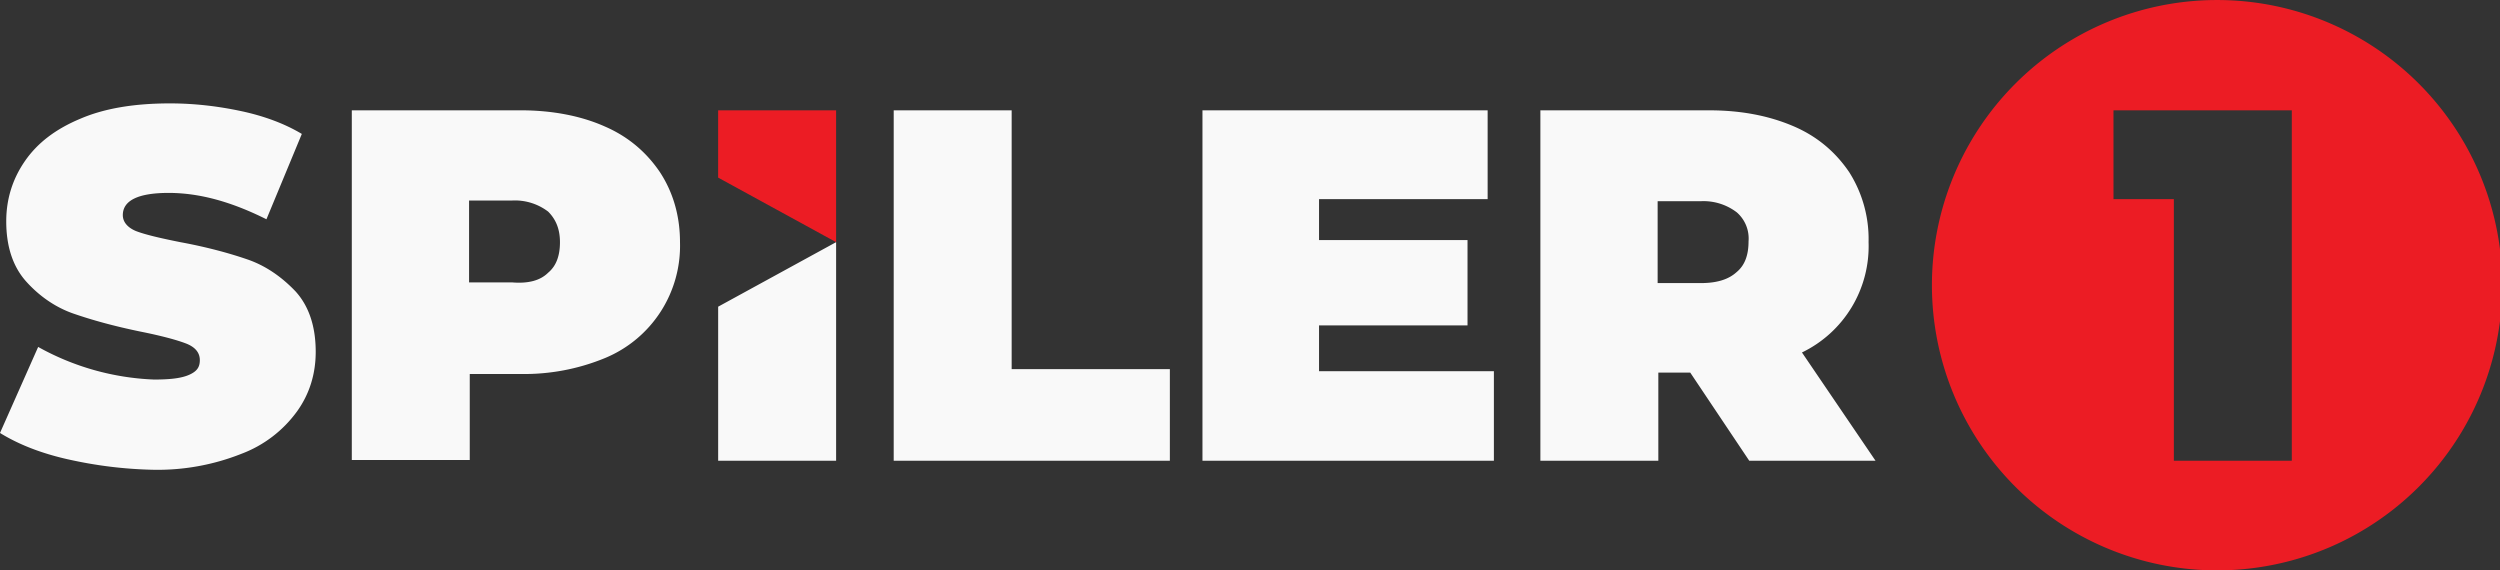 <svg version="1.1" viewBox="0 0 800.01 182.51" xml:space="preserve" xmlns="http://www.w3.org/2000/svg">
	<rect x="0" y="0" width="800.01" height="182.51" fill="#333333" stroke="none"/>
	<path d="m229.81 35.304h37.746v42.187l-37.746-20.65z" fill="#ec1c24" stroke-width="2.22"/>
	<path d="m21.76 146.99c-8.882-1.998-15.987-4.885-21.76-8.437l12.212-27.533a82.598 82.598 0 0 0 37.08 10.436c5.329 0 8.882-0.444 11.324-1.554 2.442-1.11 3.331-2.442 3.331-4.663 0-2.442-1.554-4.219-4.441-5.329s-7.771-2.442-14.432-3.775c-8.659-1.776-15.765-3.775-21.538-5.773-5.773-1.998-10.88-5.551-15.099-10.214-4.219-4.663-6.439-11.102-6.439-19.317 0-7.105 1.998-13.544 5.995-19.317 3.997-5.773 9.77-10.214 17.763-13.544 7.771-3.331 17.319-4.885 28.643-4.885 7.771 0 15.321 0.888 22.648 2.442s13.988 3.997 19.539 7.327l-11.324 27.311c-11.102-5.551-21.316-8.437-31.307-8.437-9.77 0-14.654 2.442-14.654 7.105 0 2.22 1.554 3.997 4.219 5.107 2.886 1.11 7.549 2.22 14.21 3.553 8.437 1.554 15.765 3.553 21.538 5.551 5.773 1.998 10.88 5.551 15.321 10.214 4.219 4.663 6.439 11.102 6.439 19.317 0 7.105-1.998 13.544-5.995 19.095a38.857 38.857 0 0 1-17.763 13.544 72.606 72.606 0 0 1-28.643 5.107c-9.104-0.222-17.985-1.332-26.867-3.331zm171.64-106.58c7.771 3.331 13.544 8.437 17.763 14.654 4.219 6.439 6.439 13.988 6.439 22.426a38.857 38.857 0 0 1-23.98 37.08 67.722 67.722 0 0 1-27.089 5.107h-16.209v27.533h-37.746v-111.91h53.955c10.214 0 19.317 1.776 26.867 5.107zm-17.985 46.85c2.664-2.22 3.775-5.551 3.775-9.77 0-4.219-1.332-7.327-3.775-9.77a17.541 17.541 0 0 0-11.546-3.553h-13.766v26.2h13.766c5.329 0.444 9.104-0.666 11.546-3.108zm54.399 10.88 37.746-20.65v69.942h-37.746zm56.176-62.837h37.746v82.82h50.625v29.309h-88.371zm192.06 83.708v28.421h-93.256v-112.13h91.258v28.421h-53.955v13.1h47.516v27.311h-47.516v14.654h55.954zm62.837 0.222h-10.214v28.199h-37.746v-112.13h53.955c10.436 0 19.317 1.776 27.089 5.107 7.771 3.331 13.544 8.437 17.763 14.654a39.967 39.967 0 0 1 6.217 22.426 37.746 37.746 0 0 1-21.316 35.304l23.536 34.638h-40.411zm14.877-51.291a17.541 17.541 0 0 0-11.546-3.553h-13.766v26.2h13.766c5.107 0 8.882-1.11 11.546-3.553 2.664-2.22 3.775-5.551 3.775-9.77a11.102 11.102 0 0 0-3.775-9.326z" fill="#f9f9f9" stroke-width="2.22"/>
	<path d="m708.74 182.52a91.258 91.258 0 1 0 0-182.51 91.258 91.258 0 0 0 0 182.51zm-32.418-147.21h57.064v112.13h-37.746v-83.708h-19.317z" fill="#ec1c24" stroke-width="2.22"/>
</svg>

